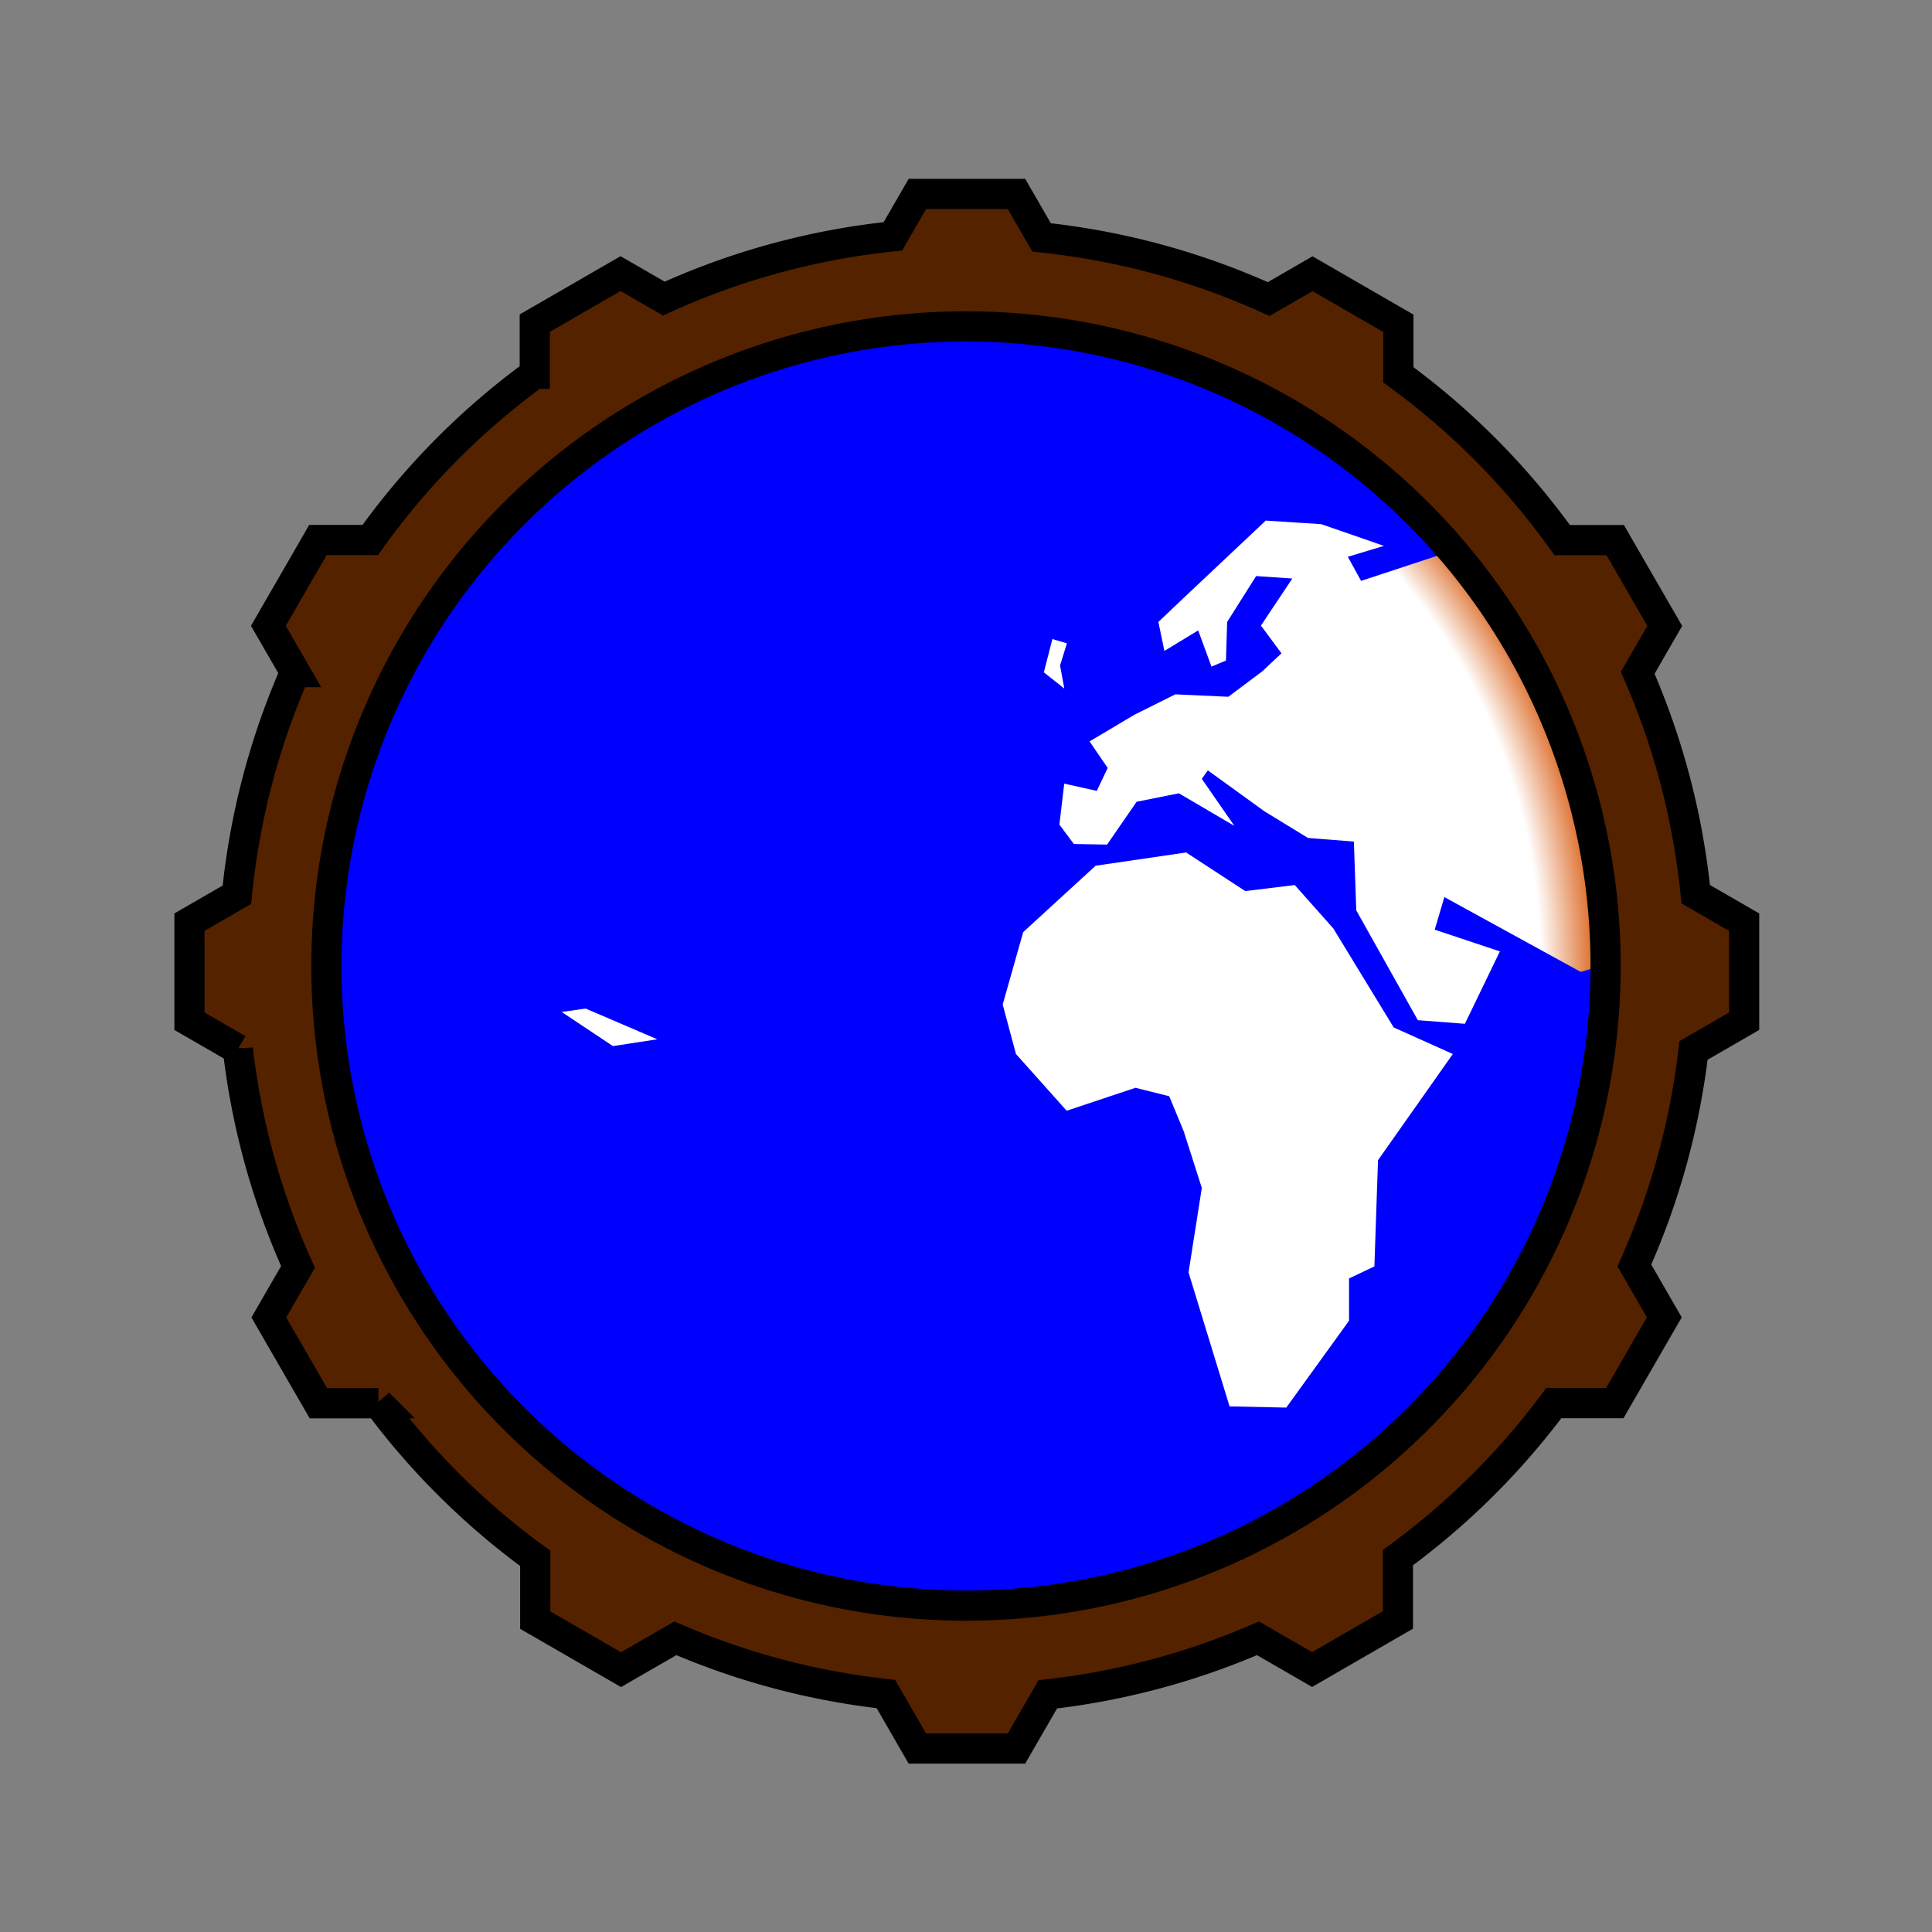 <?xml version="1.0" encoding="UTF-8" standalone="no"?>
<!-- Created with Inkscape (http://www.inkscape.org/) -->

<svg
   xmlns:dc="http://purl.org/dc/elements/1.1/"
   xmlns:cc="http://creativecommons.org/ns#"
   xmlns:rdf="http://www.w3.org/1999/02/22-rdf-syntax-ns#"
   xmlns:svg="http://www.w3.org/2000/svg"
   xmlns="http://www.w3.org/2000/svg"
   xmlns:xlink="http://www.w3.org/1999/xlink"
   xmlns:sodipodi="http://sodipodi.sourceforge.net/DTD/sodipodi-0.dtd"
   xmlns:inkscape="http://www.inkscape.org/namespaces/inkscape"
   width="256"
   height="256"
   viewBox="0 0 256 256"
   id="svg2"
   version="1.1"
   inkscape:version="0.92.3 (2405546, 2018-03-11)"
   sodipodi:docname="automate.svg">
  <rect x="0" y="0" width="256" height="256" fill="#808080" stroke="none"/>
  <defs
     id="defs4">
    <linearGradient
       inkscape:collect="always"
       id="linearGradient917">
      <stop
         style="stop-color:#ffffff;stop-opacity:1"
         offset="0"
         id="stop913" />
      <stop
         id="stop921"
         offset="0.9"
         style="stop-color:#ffffff;stop-opacity:1" />
      <stop
         style="stop-color:#d65000;stop-opacity:1"
         offset="1"
         id="stop915" />
    </linearGradient>
    <radialGradient
       inkscape:collect="always"
       xlink:href="#linearGradient917"
       id="radialGradient919"
       cx="127.657"
       cy="924.692"
       fx="127.657"
       fy="924.692"
       r="91.995"
       gradientTransform="matrix(0.92,0,0,0.944,10.507,51.235)"
       gradientUnits="userSpaceOnUse" />
  </defs>
  <sodipodi:namedview
     id="base"
     pagecolor="#ffffff"
     bordercolor="#666666"
     borderopacity="1.0"
     inkscape:pageopacity="0.0"
     inkscape:pageshadow="2"
     inkscape:zoom="1.41"
     inkscape:cx="143.53562"
     inkscape:cy="132.09225"
     inkscape:document-units="px"
     inkscape:current-layer="layer1"
     showgrid="false"
     inkscape:window-width="1366"
     inkscape:window-height="739"
     inkscape:window-x="0"
     inkscape:window-y="0"
     inkscape:window-maximized="1"
     units="px" />
  <g
     inkscape:label="Layer 1"
     inkscape:groupmode="layer"
     id="layer1"
     transform="translate(0,-796.362)">
    <circle
       style="fill:#0000ff;fill-opacity:1;stroke:none;stroke-width:0.849;stroke-linecap:butt;stroke-linejoin:miter;stroke-miterlimit:4;stroke-dasharray:none;stroke-opacity:1"
       id="path1041"
       cx="128"
       cy="924.362"
       r="96.955" />
    <g
       id="g911"
       style="fill-opacity:1;fill:url(#radialGradient919)">
      <path
         inkscape:connector-curvature="0"
         id="path1054"
         d="m 145.174,911.075 -9.595,8.795 -2.718,9.595 1.759,6.556 6.716,7.516 9.115,-3.038 4.477,1.119 1.919,4.637 2.399,7.516 -1.759,11.194 5.437,17.75 7.516,0.16 8.315,-11.513 v -5.597 l 3.358,-1.599 0.48,-14.072 9.914,-14.072 -7.836,-3.518 -7.995,-13.113 -5.117,-5.757 -6.556,0.8 -7.836,-5.117 z"
         style="fill:url(#radialGradient919);stroke:none;stroke-width:1.275px;stroke-linecap:butt;stroke-linejoin:miter;stroke-opacity:1;fill-opacity:1" />
      <path
         inkscape:connector-curvature="0"
         id="path1056"
         d="m 190.329,959.514 -5.88,6.897 0.791,4.297 4.071,1.131 2.035,-7.124 z"
         style="fill:url(#radialGradient919);stroke:none;stroke-width:1.275px;stroke-linecap:butt;stroke-linejoin:miter;stroke-opacity:1;fill-opacity:1" />
      <path
         sodipodi:nodetypes="ccccccccccccccccccccccccccccccccccccccccccccccccccc"
         inkscape:connector-curvature="0"
         id="path1058"
         d="m 167.721,865.341 -11.034,10.395 -3.197,3.038 0.8,3.838 4.477,-2.719 1.758,4.797 1.919,-0.8 0.161,-5.116 3.838,-6.077 4.797,0.32 -4.158,6.237 2.719,3.677 -2.558,2.399 -4.479,3.358 -7.035,-0.32 -5.438,2.717 -5.916,3.518 2.399,3.518 -1.441,3.038 -4.317,-0.96 -0.641,5.438 1.919,2.558 4.398,0.08 3.917,-5.676 5.598,-1.119 7.355,4.318 -4.317,-6.237 0.8,-1.119 7.515,5.437 5.755,3.517 6.077,0.48 0.321,9.115 8.155,14.552 6.237,0.478 4.636,-9.593 -8.635,-2.879 1.28,-4.317 18.069,9.913 2.719,-0.798 1.599,13.592 3.997,-0.32 1.599,-7.517 3.995,-2.161 -5.435,-31.62 -13.877,-27.783 -8.671,-0.161 -15.031,4.957 -1.758,-3.197 4.797,-1.441 -8.315,-2.878 z"
         style="fill:url(#radialGradient919);stroke:none;stroke-width:1.275px;stroke-linecap:butt;stroke-linejoin:miter;stroke-opacity:1;fill-opacity:1" />
      <path
         inkscape:connector-curvature="0"
         id="path1060"
         d="m 146.33,878.98 -3.053,4.636 1.809,5.541 2.601,-4.071 z"
         style="fill:url(#radialGradient919);stroke:none;stroke-width:1.275px;stroke-linecap:butt;stroke-linejoin:miter;stroke-opacity:1;fill-opacity:1" />
      <path
         inkscape:connector-curvature="0"
         id="path1062"
         d="m 139.446,881.041 -1.131,4.41 2.714,2.148 -0.565,-3.053 0.905,-2.94 z"
         style="fill:url(#radialGradient919);stroke:none;stroke-width:1.275px;stroke-linecap:butt;stroke-linejoin:miter;stroke-opacity:1;fill-opacity:1" />
      <path
         inkscape:connector-curvature="0"
         id="path1064"
         d="m 94.104,938.822 15.83,4.975 5.201,7.237 13.116,4.523 -4.523,9.498 1.357,6.558 -6.332,2.714 -2.261,9.724 -7.915,4.975 -7.011,8.141 -1.131,7.011 0.678,7.689 -6.332,-4.297 3.618,-31.887 -4.523,-11.307 -6.332,-9.272 z"
         style="fill:url(#radialGradient919);stroke:none;stroke-width:1.275px;stroke-linecap:butt;stroke-linejoin:miter;stroke-opacity:1;fill-opacity:1" />
      <path
         inkscape:connector-curvature="0"
         id="path1066"
         d="m 87.094,934.072 -9.498,-4.071 -3.166,0.452 6.784,4.523 z"
         style="fill:url(#radialGradient919);stroke:none;stroke-width:1.275px;stroke-linecap:butt;stroke-linejoin:miter;stroke-opacity:1;fill-opacity:1" />
      <path
         inkscape:connector-curvature="0"
         id="path1068"
         d="m 77.143,945.154 -4.297,-7.463 -2.94,-0.678 v -4.749 l -4.297,2.261 -3.844,-7.463 7.689,-4.975 4.071,2.488 9.272,-11.986 6.332,-4.749 4.749,-1.809 -1.357,-5.654 5.427,-2.261 -4.523,-4.071 -2.714,-5.88 -3.844,2.035 -4.297,-5.654 -3.392,1.131 -0.452,9.498 -6.784,-1.131 -5.427,-7.463 6.558,-5.654 3.844,-5.428 5.88,1.357 -0.452,4.975 8.141,2.94 3.618,-4.975 -7.915,-9.95 -11.081,-6.332 11.081,-9.272 8.367,-4.523 -23.293,0.452 -5.201,6.558 -21.936,30.982 -4.749,25.781 13.343,13.343 6.332,10.629 8.141,1.357 z"
         style="fill:url(#radialGradient919);stroke:none;stroke-width:1.275px;stroke-linecap:butt;stroke-linejoin:miter;stroke-opacity:1;fill-opacity:1" />
    </g>
    <path
       style="fill:#552200;stroke:#000000;stroke-width:4;stroke-linecap:butt;stroke-linejoin:miter;stroke-opacity:1;stroke-miterlimit:4;stroke-dasharray:none"
       d="M 121.557 25.695 L 118.311 31.32 A 97.163 97.163 0 0 0 87.967 39.566 L 82.23 36.256 L 70.859 42.82 L 70.859 49.537 A 97.163 97.163 0 0 0 49.062 71.553 L 42.127 71.553 L 35.562 82.924 L 39.107 89.064 A 97.163 97.163 0 0 0 31.391 118.561 L 25.107 122.189 L 25.107 135.32 L 31.521 139.023 A 97.163 97.163 0 0 0 39.488 167.873 L 35.623 174.568 L 42.189 185.939 L 50.145 185.939 A 97.163 97.163 0 0 0 70.922 206.486 L 70.922 214.672 L 82.291 221.236 L 89.488 217.082 A 97.163 97.163 0 0 0 117.387 224.467 L 121.557 231.691 L 134.688 231.691 L 138.834 224.508 A 97.163 97.163 0 0 0 166.691 217.082 L 173.859 221.221 L 185.23 214.654 L 185.23 206.395 A 97.163 97.163 0 0 0 205.881 185.924 L 213.963 185.924 L 220.527 174.553 L 216.561 167.68 A 97.163 97.163 0 0 0 224.396 139.193 L 231.105 135.32 L 231.105 122.189 L 224.689 118.484 A 97.163 97.163 0 0 0 217.004 89.148 L 220.588 82.941 L 214.023 71.57 L 207.002 71.57 A 97.163 97.163 0 0 0 185.291 49.666 L 185.291 42.838 L 173.92 36.271 L 168.104 39.629 A 97.163 97.163 0 0 0 138.016 31.461 L 134.688 25.695 L 121.557 25.695 z M 128 43.248 A 84.752 84.752 0 0 1 212.752 128 A 84.752 84.752 0 0 1 128 212.752 A 84.752 84.752 0 0 1 43.248 128 A 84.752 84.752 0 0 1 128 43.248 z "
       transform="translate(0,796.362)"
       id="path834" />
  </g>
</svg>
